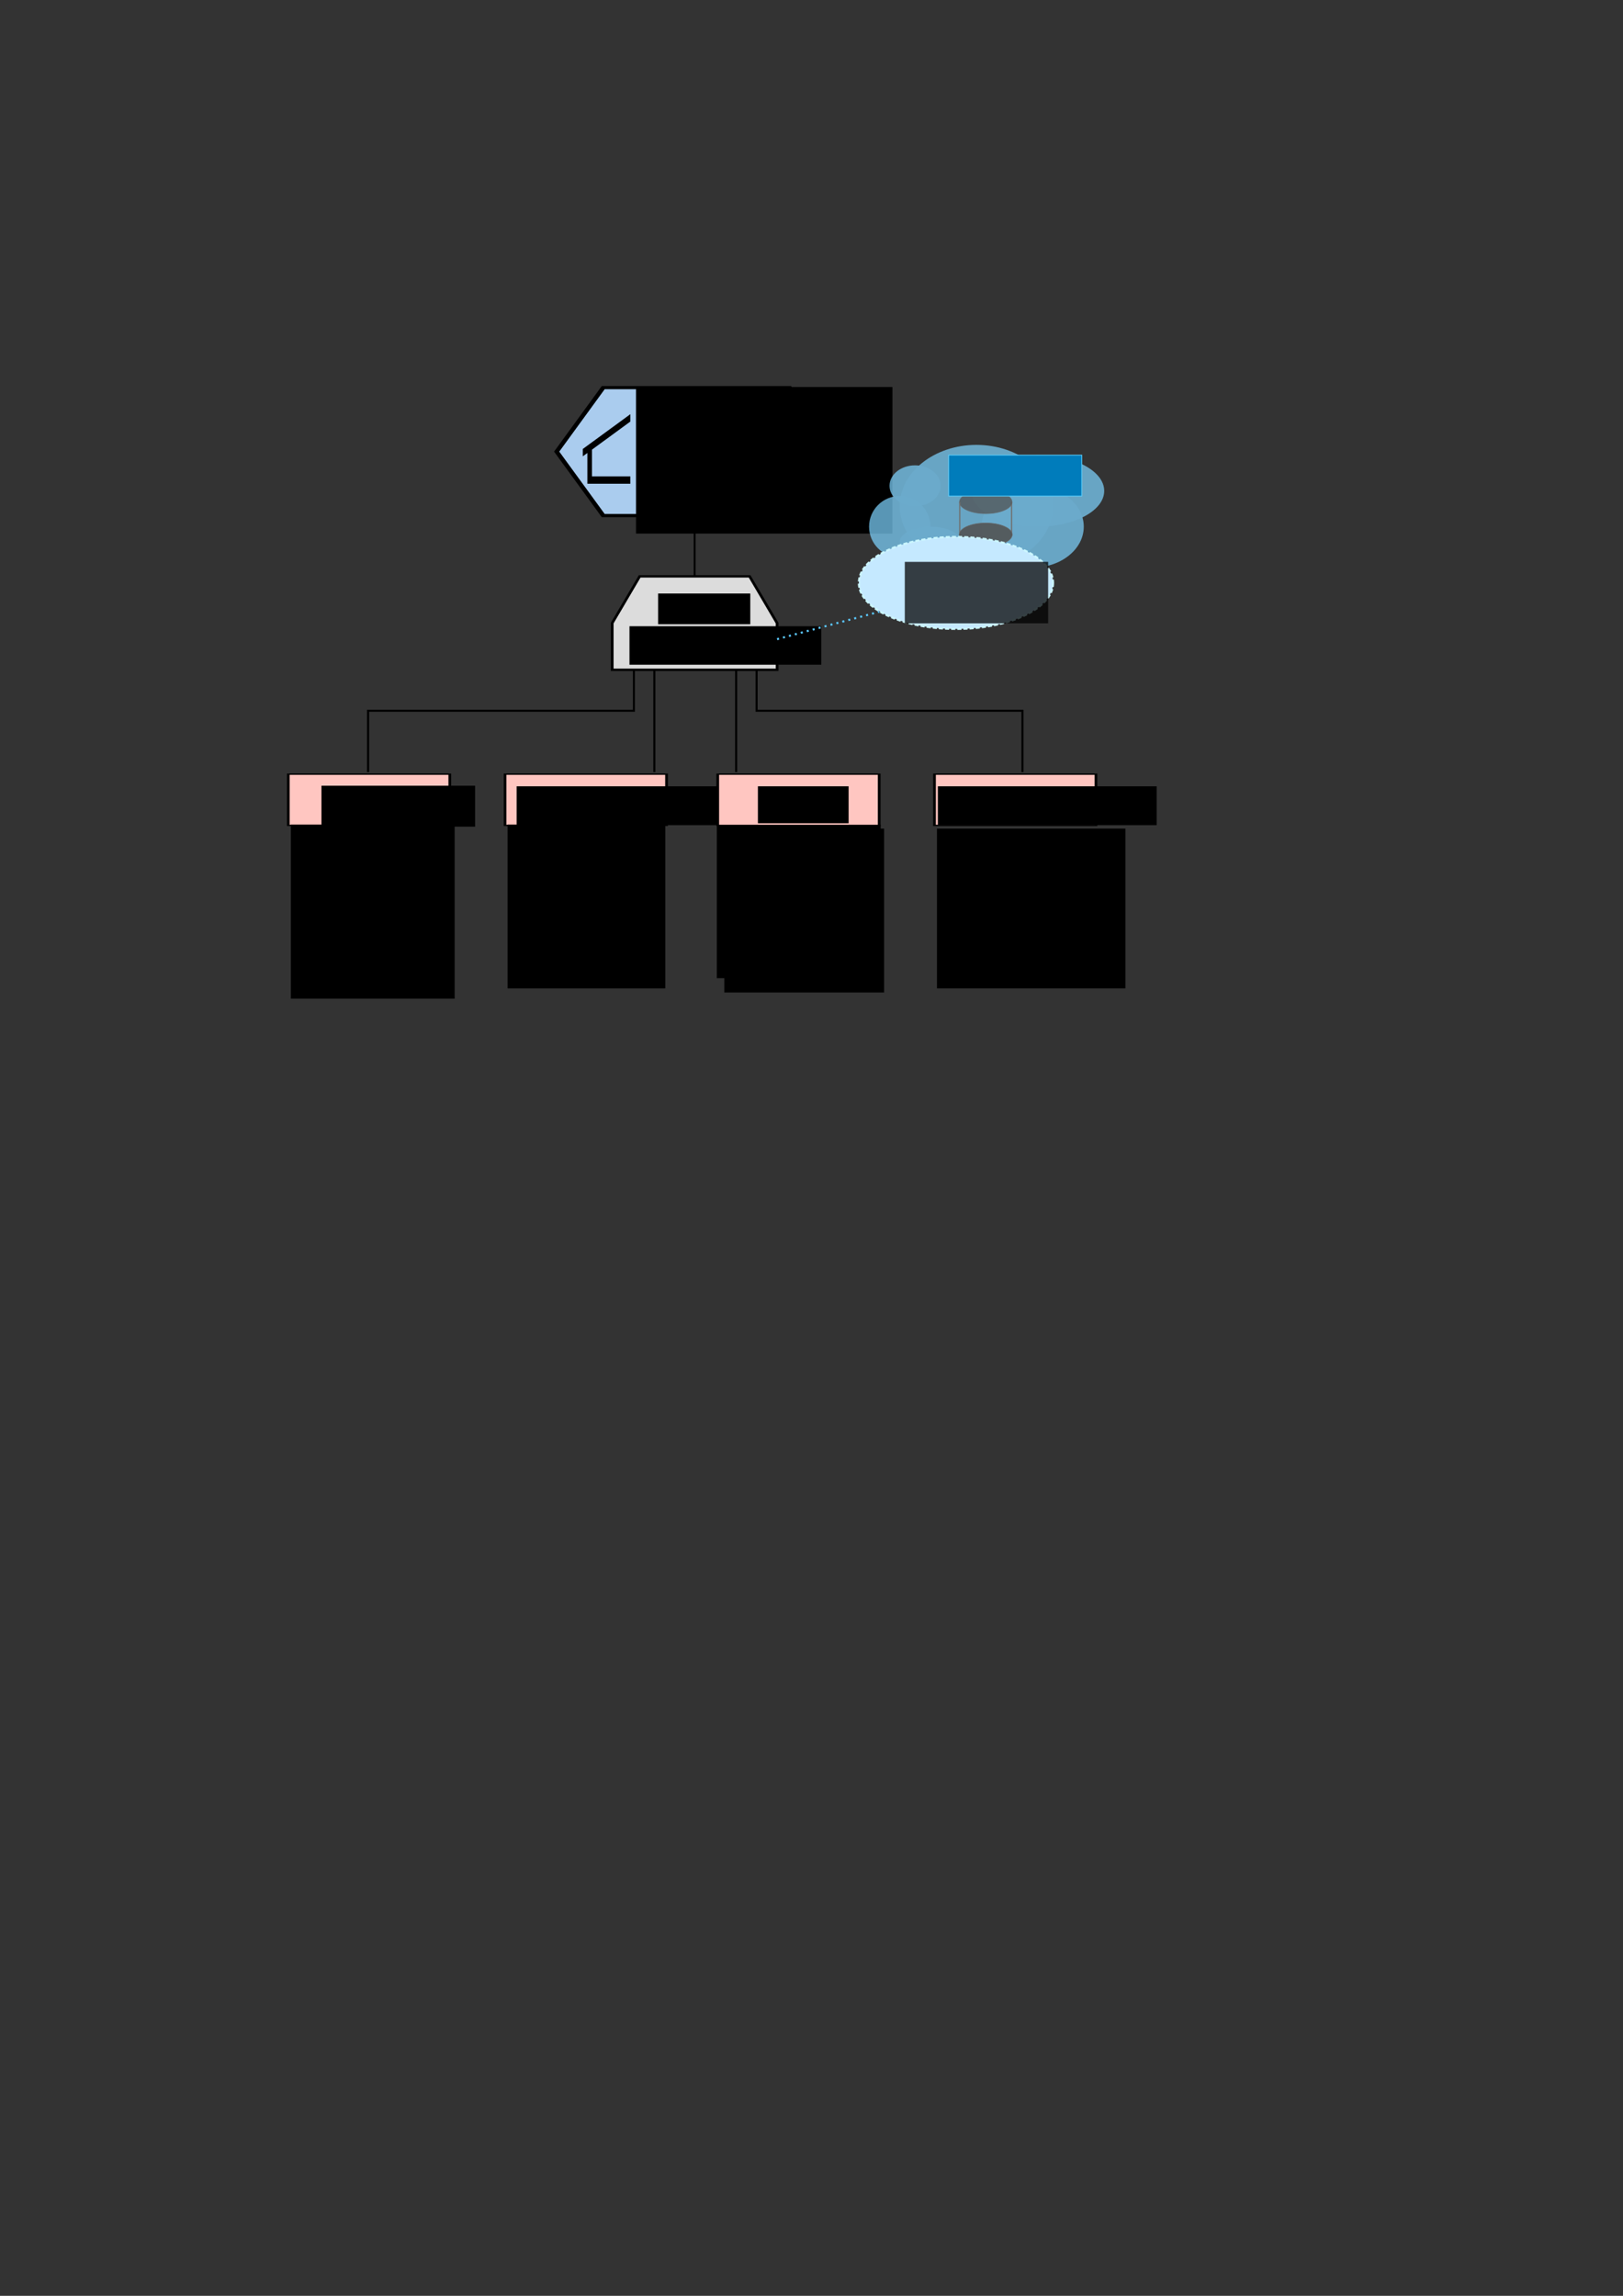 <?xml version="1.0" encoding="UTF-8" standalone="no"?>
<!-- Created with Inkscape (http://www.inkscape.org/) -->

<svg
   xmlns:dc="http://purl.org/dc/elements/1.1/"
   xmlns:cc="http://creativecommons.org/ns#"
   xmlns:rdf="http://www.w3.org/1999/02/22-rdf-syntax-ns#"
   xmlns:svg="http://www.w3.org/2000/svg"
   xmlns="http://www.w3.org/2000/svg"
   xmlns:xlink="http://www.w3.org/1999/xlink"
   xmlns:sodipodi="http://sodipodi.sourceforge.net/DTD/sodipodi-0.dtd"
   xmlns:inkscape="http://www.inkscape.org/namespaces/inkscape"
   width="210mm"
   height="297mm"
   viewBox="0 0 210 297"
   version="1.1"
   id="svg8"
   inkscape:version="0.92.3 (2405546, 2018-03-11)"
   sodipodi:docname="smarthome_class.svg">
  <rect x="0" y="0" width="210" height="297" fill="#333333" stroke="none"/>
  <defs
     id="defs2">
    <symbol
       id="Preparation">
      <title
         id="title2768">Preparation</title>
      <desc
         id="desc2770">A preparation or setup process step. (ISO)</desc>
      <path
         inkscape:connector-curvature="0"
         d="M 9.26,9.26 H 30.427 L 35.719,19.844 30.427,30.427 H 9.26 L 3.969,19.844 Z"
         style="stroke-width:0.529px"
         id="path2772" />
    </symbol>
    <symbol
       id="LoopLimitBegin">
      <title
         id="title2990">Loop Limit Begin</title>
      <desc
         id="desc2992">Start of a loop.</desc>
      <path
         inkscape:connector-curvature="0"
         d="M 3.969,19.844 9.26,9.26 H 30.427 L 35.719,19.844 v 10.583 h -31.75 z"
         style="stroke-width:0.529"
         id="path2994" />
    </symbol>
    <symbol
       id="Process">
      <title
         id="title2740">Process</title>
      <desc
         id="desc2742">Any processing function.</desc>
      <rect
         x="3.969"
         y="9.26"
         width="31.75"
         height="21.167"
         style="stroke-width:0.529"
         id="rect2744" />
    </symbol>
    <symbol
       id="Shelter">
      <title
         id="title4177">Shelter</title>
      <path
         inkscape:connector-curvature="0"
         d="M 3.307,16.14 H 16.933 V 14.684 H 4.763 V 9.393 l 12.171,-5.556 V 2.381 L 1.852,9.26 v 1.455 l 1.455,-0.661 z"
         style="stroke:none;stroke-width:0.265"
         id="path4179" />
    </symbol>
  </defs>
  <sodipodi:namedview
     id="base"
     pagecolor="#ffffff"
     bordercolor="#666666"
     borderopacity="1.0"
     inkscape:pageopacity="0.0"
     inkscape:pageshadow="2"
     inkscape:zoom="1.979899"
     inkscape:cx="422.3874"
     inkscape:cy="794.14948"
     inkscape:document-units="mm"
     inkscape:current-layer="g968"
     showgrid="true"
     inkscape:measure-start="0,0"
     inkscape:measure-end="0,0"
     inkscape:window-width="1920"
     inkscape:window-height="1017"
     inkscape:window-x="-8"
     inkscape:window-y="-8"
     inkscape:window-maximized="1"
     inkscape:snap-global="false">
    <inkscape:grid
       type="xygrid"
       id="grid815" />
  </sodipodi:namedview>
  <g
     inkscape:label="Calque 1"
     inkscape:groupmode="layer"
     id="layer1">
    <g
       id="g10680"
       inkscape:label="SH"
       inkscape:export-xdpi="403.5"
       inkscape:export-ydpi="403.5">
      <use
         transform="matrix(1.139,0,0,0.782,67.506,42.904)"
         height="100%"
         width="100%"
         y="0"
         x="0"
         xlink:href="#Preparation"
         style="fill:#aaccee;stroke:#000000"
         id="use10384"
         inkscape:export-xdpi="200"
         inkscape:export-ydpi="200" />
      <flowRoot
         transform="matrix(0.237,0,0,0.237,15.933,6.811)"
         style="font-style:normal;font-variant:normal;font-weight:normal;font-stretch:normal;font-size:26.667px;line-height:1.25;font-family:'Liberation Serif';-inkscape-font-specification:'Liberation Serif';letter-spacing:0px;word-spacing:0px;fill:#000000;fill-opacity:1;stroke:none"
         id="flowRoot10400"
         xml:space="preserve"
         inkscape:export-xdpi="200"
         inkscape:export-ydpi="200"><flowRegion
           style="font-style:normal;font-variant:normal;font-weight:normal;font-stretch:normal;font-size:26.667px;font-family:'Liberation Serif';-inkscape-font-specification:'Liberation Serif'"
           id="flowRegion10402"><rect
             style="font-style:normal;font-variant:normal;font-weight:normal;font-stretch:normal;font-size:26.667px;font-family:'Liberation Serif';-inkscape-font-specification:'Liberation Serif'"
             y="182.52"
             x="280"
             height="80"
             width="140"
             id="rect10404" /></flowRegion><flowPara
           id="flowPara10406">Smart</flowPara><flowPara
           id="flowPara10408">Home</flowPara></flowRoot>      <use
         id="use13283"
         style="fill:#000000;stroke:#000000"
         xlink:href="#Shelter"
         x="0"
         y="0"
         width="100%"
         height="100%"
         transform="matrix(0.408,0,0,0.654,74.651,52.026)"
         inkscape:export-xdpi="200"
         inkscape:export-ydpi="200" />
      <use
         transform="matrix(-0.408,0,0,0.654,105.592,52.026)"
         height="100%"
         width="100%"
         y="0"
         x="0"
         xlink:href="#Shelter"
         style="fill:#000000;stroke:#000000"
         id="use13297"
         inkscape:export-xdpi="200"
         inkscape:export-ydpi="200" />
    </g>
    <g
       id="g10695"
       inkscape:label="secu"
       transform="translate(2.646,-6.35)"
       inkscape:export-xdpi="403.5"
       inkscape:export-ydpi="403.5">
      <use
         transform="matrix(0.658,0,0,0.313,32.048,103.606)"
         height="100%"
         width="100%"
         y="0"
         x="0"
         xlink:href="#Process"
         style="fill:#ffc6c1;fill-opacity:1;stroke:#000000"
         id="use10642" />
      <flowRoot
         transform="matrix(0.265,0,0,0.265,3.175,0)"
         style="font-style:normal;font-variant:normal;font-weight:normal;font-stretch:normal;font-size:13.333px;line-height:1.25;font-family:'Liberation Serif';-inkscape-font-specification:'Liberation Serif';letter-spacing:0px;word-spacing:0px;fill:#000000;fill-opacity:1;stroke:none"
         id="flowRoot10682"
         xml:space="preserve"><flowRegion
           style="font-style:normal;font-variant:normal;font-weight:normal;font-stretch:normal;font-family:'Liberation Serif';-inkscape-font-specification:'Liberation Serif'"
           id="flowRegion10684"><rect
             style="font-style:normal;font-variant:normal;font-weight:normal;font-stretch:normal;font-family:'Liberation Serif';-inkscape-font-specification:'Liberation Serif'"
             y="407.52"
             x="135"
             height="20"
             width="75"
             id="rect10686" /></flowRegion><flowPara
           id="flowPara10688">Sécurité</flowPara></flowRoot>      <flowRoot
         xml:space="preserve"
         id="flowRoot10813"
         style="font-style:normal;font-variant:normal;font-weight:normal;font-stretch:normal;font-size:10.667px;line-height:1.25;font-family:'Liberation Serif';-inkscape-font-specification:'Liberation Serif, Normal';font-variant-ligatures:normal;font-variant-caps:normal;font-variant-numeric:normal;font-feature-settings:normal;text-align:start;letter-spacing:0px;word-spacing:0px;writing-mode:lr-tb;text-anchor:start;fill:#000000;fill-opacity:1;stroke:none"
         transform="matrix(0.265,0,0,0.265,-2.117,6.35)"><flowRegion
           id="flowRegion10815"
           style="font-style:normal;font-variant:normal;font-weight:normal;font-stretch:normal;font-size:10.667px;font-family:'Liberation Serif';-inkscape-font-specification:'Liberation Serif, Normal';font-variant-ligatures:normal;font-variant-caps:normal;font-variant-numeric:normal;font-feature-settings:normal;text-align:start;writing-mode:lr-tb;text-anchor:start"><rect
             id="rect10817"
             width="80"
             height="85"
             x="140"
             y="402.52"
             style="font-style:normal;font-variant:normal;font-weight:normal;font-stretch:normal;font-size:10.667px;font-family:'Liberation Serif';-inkscape-font-specification:'Liberation Serif, Normal';font-variant-ligatures:normal;font-variant-caps:normal;font-variant-numeric:normal;font-feature-settings:normal;text-align:start;writing-mode:lr-tb;text-anchor:start" /></flowRegion><flowPara
           id="flowPara10821"
           style="font-style:normal;font-variant:normal;font-weight:normal;font-stretch:normal;font-size:8px;font-family:'Liberation Serif';-inkscape-font-specification:'Liberation Serif, Normal';font-variant-ligatures:normal;font-variant-caps:normal;font-variant-numeric:normal;font-feature-settings:normal;text-align:start;writing-mode:lr-tb;text-anchor:start">-Détecteurs contre les intrusions</flowPara><flowPara
           id="flowPara10823"
           style="font-style:normal;font-variant:normal;font-weight:normal;font-stretch:normal;font-size:8px;font-family:'Liberation Serif';-inkscape-font-specification:'Liberation Serif, Normal';font-variant-ligatures:normal;font-variant-caps:normal;font-variant-numeric:normal;font-feature-settings:normal;text-align:start;writing-mode:lr-tb;text-anchor:start">-Détecteur de risques (fumée, eau, ...)</flowPara><flowPara
           id="flowPara10825"
           style="font-style:normal;font-variant:normal;font-weight:normal;font-stretch:normal;font-size:8px;font-family:'Liberation Serif';-inkscape-font-specification:'Liberation Serif, Normal';font-variant-ligatures:normal;font-variant-caps:normal;font-variant-numeric:normal;font-feature-settings:normal;text-align:start;writing-mode:lr-tb;text-anchor:start">-Vidéosurveillance</flowPara></flowRoot>    </g>
    <g
       inkscape:label="soins"
       id="g10707"
       transform="translate(30.692,-6.35)"
       inkscape:export-xdpi="403.5"
       inkscape:export-ydpi="403.5">
      <use
         id="use10697"
         style="fill:#ffc6c1;fill-opacity:1;stroke:#000000"
         xlink:href="#Process"
         x="0"
         y="0"
         width="100%"
         height="100%"
         transform="matrix(0.658,0,0,0.313,32.048,103.606)" />
      <flowRoot
         transform="matrix(0.265,0,0,0.265,-2.117,6.35)"
         style="font-style:normal;font-variant:normal;font-weight:normal;font-stretch:normal;font-size:10.667px;line-height:1.25;font-family:'Liberation Serif';-inkscape-font-specification:'Liberation Serif, Normal';font-variant-ligatures:normal;font-variant-caps:normal;font-variant-numeric:normal;font-feature-settings:normal;text-align:start;letter-spacing:0px;word-spacing:0px;writing-mode:lr-tb;text-anchor:start;fill:#000000;fill-opacity:1;stroke:none"
         id="flowRoot10849"
         xml:space="preserve"><flowRegion
           style="font-style:normal;font-variant:normal;font-weight:normal;font-stretch:normal;font-size:10.667px;font-family:'Liberation Serif';-inkscape-font-specification:'Liberation Serif, Normal';font-variant-ligatures:normal;font-variant-caps:normal;font-variant-numeric:normal;font-feature-settings:normal;text-align:start;writing-mode:lr-tb;text-anchor:start"
           id="flowRegion10841"><rect
             style="font-style:normal;font-variant:normal;font-weight:normal;font-stretch:normal;font-size:10.667px;font-family:'Liberation Serif';-inkscape-font-specification:'Liberation Serif, Normal';font-variant-ligatures:normal;font-variant-caps:normal;font-variant-numeric:normal;font-feature-settings:normal;text-align:start;writing-mode:lr-tb;text-anchor:start"
             y="402.52"
             x="140"
             height="80"
             width="77"
             id="rect10839" /></flowRegion><flowPara
           id="flowPara10881"
           style="font-style:normal;font-variant:normal;font-weight:normal;font-stretch:normal;font-size:8px;font-family:'Liberation Serif';-inkscape-font-specification:'Liberation Serif, Normal';font-variant-ligatures:normal;font-variant-caps:normal;font-variant-numeric:normal;font-feature-settings:normal;text-align:start;writing-mode:lr-tb;text-anchor:start">-Fitness</flowPara><flowPara
           id="flowPara10883"
           style="font-style:normal;font-variant:normal;font-weight:normal;font-stretch:normal;font-size:8px;font-family:'Liberation Serif';-inkscape-font-specification:'Liberation Serif, Normal';font-variant-ligatures:normal;font-variant-caps:normal;font-variant-numeric:normal;font-feature-settings:normal;text-align:start;writing-mode:lr-tb;text-anchor:start">-Aide aux invalides</flowPara><flowPara
           id="flowPara10885"
           style="font-style:normal;font-variant:normal;font-weight:normal;font-stretch:normal;font-size:8px;font-family:'Liberation Serif';-inkscape-font-specification:'Liberation Serif, Normal';font-variant-ligatures:normal;font-variant-caps:normal;font-variant-numeric:normal;font-feature-settings:normal;text-align:start;writing-mode:lr-tb;text-anchor:start">-Aide à la médication</flowPara><flowPara
           id="flowPara10887"
           style="font-style:normal;font-variant:normal;font-weight:normal;font-stretch:normal;font-size:8px;font-family:'Liberation Serif';-inkscape-font-specification:'Liberation Serif, Normal';font-variant-ligatures:normal;font-variant-caps:normal;font-variant-numeric:normal;font-feature-settings:normal;text-align:start;writing-mode:lr-tb;text-anchor:start">-Facilités pour personnes agées</flowPara></flowRoot>      <flowRoot
         xml:space="preserve"
         id="flowRoot10705"
         style="font-style:normal;font-variant:normal;font-weight:normal;font-stretch:normal;font-size:3.175px;line-height:1.25;font-family:'Liberation Serif';-inkscape-font-specification:'Liberation Serif';letter-spacing:0px;word-spacing:0px;fill:#000000;fill-opacity:1;stroke:none;stroke-width:0.265"
         transform="translate(0.435,0.246)"><flowRegion
           id="flowRegion10701"
           style="font-style:normal;font-variant:normal;font-weight:normal;font-stretch:normal;font-size:3.175px;font-family:'Liberation Serif';-inkscape-font-specification:'Liberation Serif';stroke-width:0.265"><rect
             id="rect10699"
             width="28.31"
             height="5.027"
             x="35.719"
             y="107.823"
             style="font-style:normal;font-variant:normal;font-weight:normal;font-stretch:normal;font-size:3.175px;font-family:'Liberation Serif';-inkscape-font-specification:'Liberation Serif';stroke-width:0.07" /></flowRegion><flowPara
           id="flowPara10703"
           style="stroke-width:0.265">Soins de santé</flowPara></flowRoot>      <flowRoot
         xml:space="preserve"
         id="flowRoot10889"
         style="font-style:normal;font-weight:normal;font-size:13.333px;line-height:1.25;font-family:sans-serif;letter-spacing:0px;word-spacing:0px;fill:#000000;fill-opacity:1;stroke:none"
         transform="matrix(0.265,0,0,0.265,-30.692,6.35)"><flowRegion
           id="flowRegion10891"><rect
             id="rect10893"
             width="80"
             height="75"
             x="350"
             y="402.52" /></flowRegion><flowPara
           id="flowPara10895" /></flowRoot>    </g>
    <g
       transform="translate(58.208,-6.35)"
       id="g10719"
       inkscape:label="energy"
       inkscape:export-xdpi="403.5"
       inkscape:export-ydpi="403.5">
      <use
         transform="matrix(0.658,0,0,0.313,32.048,103.606)"
         height="100%"
         width="100%"
         y="0"
         x="0"
         xlink:href="#Process"
         style="fill:#ffc6c1;fill-opacity:1;stroke:#000000"
         id="use10709" />
      <flowRoot
         xml:space="preserve"
         id="flowRoot10909"
         style="font-style:normal;font-variant:normal;font-weight:normal;font-stretch:normal;font-size:8px;line-height:1.25;font-family:'Liberation Serif';-inkscape-font-specification:'Liberation Serif, Normal';font-variant-ligatures:normal;font-variant-caps:normal;font-variant-numeric:normal;font-feature-settings:normal;text-align:start;letter-spacing:0px;word-spacing:0px;writing-mode:lr-tb;text-anchor:start;fill:#000000;fill-opacity:1;stroke:none"
         transform="matrix(0.265,0,0,0.265,-1.588,6.879)"><flowRegion
           id="flowRegion10899"
           style="font-style:normal;font-variant:normal;font-weight:normal;font-stretch:normal;font-size:8px;font-family:'Liberation Serif';-inkscape-font-specification:'Liberation Serif, Normal';font-variant-ligatures:normal;font-variant-caps:normal;font-variant-numeric:normal;font-feature-settings:normal;text-align:start;writing-mode:lr-tb;text-anchor:start"><rect
             id="rect10897"
             width="78"
             height="80"
             x="140"
             y="402.52"
             style="font-style:normal;font-variant:normal;font-weight:normal;font-stretch:normal;font-size:8px;font-family:'Liberation Serif';-inkscape-font-specification:'Liberation Serif, Normal';font-variant-ligatures:normal;font-variant-caps:normal;font-variant-numeric:normal;font-feature-settings:normal;text-align:start;writing-mode:lr-tb;text-anchor:start" /></flowRegion><flowPara
           id="flowPara10911">-Éclairages</flowPara><flowPara
           id="flowPara10913">-Appareils électro-ménagers</flowPara><flowPara
           id="flowPara10915">-Systèmes d'énergie renouvelable</flowPara><flowPara
           id="flowPara10917">-Optimisation/monitoring de consommation</flowPara></flowRoot>      <flowRoot
         transform="translate(4.139,0.246)"
         style="font-style:normal;font-variant:normal;font-weight:normal;font-stretch:normal;font-size:3.175px;line-height:1.25;font-family:'Liberation Serif';-inkscape-font-specification:'Liberation Serif, Normal';font-variant-ligatures:normal;font-variant-caps:normal;font-variant-numeric:normal;font-feature-settings:normal;text-align:start;letter-spacing:0px;word-spacing:0px;writing-mode:lr-tb;text-anchor:start;display:inline;fill:#000000;fill-opacity:1;stroke:none;stroke-width:0.265"
         id="flowRoot10717"
         xml:space="preserve"><flowRegion
           style="font-style:normal;font-variant:normal;font-weight:normal;font-stretch:normal;font-size:3.175px;font-family:'Liberation Serif';-inkscape-font-specification:'Liberation Serif, Normal';font-variant-ligatures:normal;font-variant-caps:normal;font-variant-numeric:normal;font-feature-settings:normal;text-align:start;writing-mode:lr-tb;text-anchor:start;stroke-width:0.265"
           id="flowRegion10713"><rect
             style="font-style:normal;font-variant:normal;font-weight:normal;font-stretch:normal;font-size:3.175px;font-family:'Liberation Serif';-inkscape-font-specification:'Liberation Serif, Normal';font-variant-ligatures:normal;font-variant-caps:normal;font-variant-numeric:normal;font-feature-settings:normal;text-align:start;writing-mode:lr-tb;text-anchor:start;stroke-width:0.07"
             y="107.823"
             x="35.719"
             height="4.781"
             width="11.736"
             id="rect10711" /></flowRegion><flowPara
           id="flowPara10721">Énergie</flowPara></flowRoot>    </g>
    <g
       inkscape:label="divert"
       id="g10733"
       transform="translate(86.254,-6.35)"
       inkscape:export-xdpi="403.5"
       inkscape:export-ydpi="403.5">
      <use
         id="use10723"
         style="fill:#ffc6c1;fill-opacity:1;stroke:#000000"
         xlink:href="#Process"
         x="0"
         y="0"
         width="100%"
         height="100%"
         transform="matrix(0.658,0,0,0.313,32.048,103.606)" />
      <flowRoot
         transform="matrix(0.265,0,0,0.265,-2.117,6.879)"
         style="font-style:normal;font-variant:normal;font-weight:normal;font-stretch:normal;font-size:8px;line-height:1.25;font-family:'Liberation Serif';-inkscape-font-specification:'Liberation Serif, Normal';font-variant-ligatures:normal;font-variant-caps:normal;font-variant-numeric:normal;font-feature-settings:normal;text-align:start;letter-spacing:0px;word-spacing:0px;writing-mode:lr-tb;text-anchor:start;fill:#000000;fill-opacity:1;stroke:none"
         id="flowRoot10960"
         xml:space="preserve"><flowRegion
           style="font-style:normal;font-variant:normal;font-weight:normal;font-stretch:normal;font-size:8px;font-family:'Liberation Serif';-inkscape-font-specification:'Liberation Serif, Normal';font-variant-ligatures:normal;font-variant-caps:normal;font-variant-numeric:normal;font-feature-settings:normal;text-align:start;writing-mode:lr-tb;text-anchor:start"
           id="flowRegion10950"><rect
             style="font-style:normal;font-variant:normal;font-weight:normal;font-stretch:normal;font-size:8px;font-family:'Liberation Serif';-inkscape-font-specification:'Liberation Serif, Normal';font-variant-ligatures:normal;font-variant-caps:normal;font-variant-numeric:normal;font-feature-settings:normal;text-align:start;writing-mode:lr-tb;text-anchor:start"
             y="402.52"
             x="140"
             height="78"
             width="92"
             id="rect10948" /></flowRegion><flowPara
           id="flowPara10999">-Lecteurs multimédias (TV, radio, etc.)</flowPara><flowPara
           id="flowPara11001">-Espaces de stockages</flowPara><flowPara
           id="flowPara11003">-Imprimantes</flowPara><flowPara
           id="flowPara11005">-Consoles de jeu</flowPara><flowPara
           id="flowPara11007">-Assistants vocaux de maison (Google Home, ...)</flowPara></flowRoot>      <flowRoot
         xml:space="preserve"
         id="flowRoot10731"
         style="font-style:normal;font-variant:normal;font-weight:normal;font-stretch:normal;font-size:3.175px;line-height:1.25;font-family:'Liberation Serif';-inkscape-font-specification:'Liberation Serif, Normal';font-variant-ligatures:normal;font-variant-caps:normal;font-variant-numeric:normal;font-feature-settings:normal;text-align:start;letter-spacing:0px;word-spacing:0px;writing-mode:lr-tb;text-anchor:start;display:inline;fill:#000000;fill-opacity:1;stroke:none;stroke-width:0.265"
         transform="translate(-0.624,0.246)"><flowRegion
           id="flowRegion10727"
           style="font-style:normal;font-variant:normal;font-weight:normal;font-stretch:normal;font-size:3.175px;font-family:'Liberation Serif';-inkscape-font-specification:'Liberation Serif, Normal';font-variant-ligatures:normal;font-variant-caps:normal;font-variant-numeric:normal;font-feature-settings:normal;text-align:start;writing-mode:lr-tb;text-anchor:start;stroke-width:0.265"><rect
             id="rect10725"
             width="28.31"
             height="5.027"
             x="35.719"
             y="107.823"
             style="font-style:normal;font-variant:normal;font-weight:normal;font-stretch:normal;font-size:3.175px;font-family:'Liberation Serif';-inkscape-font-specification:'Liberation Serif, Normal';font-variant-ligatures:normal;font-variant-caps:normal;font-variant-numeric:normal;font-feature-settings:normal;text-align:start;writing-mode:lr-tb;text-anchor:start;stroke-width:0.07" /></flowRegion><flowPara
           id="flowPara10735">Divertissement</flowPara></flowRoot>    </g>
    <g
       id="g10811"
       inkscape:label="interco"
       inkscape:export-xdpi="403.5"
       inkscape:export-ydpi="403.5">
      <use
         transform="matrix(0.672,0,0,0.571,76.545,69.277)"
         height="100%"
         width="100%"
         y="0"
         x="0"
         xlink:href="#LoopLimitBegin"
         style="fill:#dcdcdc;fill-opacity:1;stroke:#000000"
         id="use10455" />
      <flowRoot
         transform="matrix(0.265,0,0,0.265,1.677,0.588)"
         style="font-style:normal;font-variant:normal;font-weight:normal;font-stretch:normal;font-size:13.333px;line-height:1.25;font-family:'Liberation Serif';-inkscape-font-specification:'Liberation Serif';letter-spacing:0px;word-spacing:0px;fill:#000000;fill-opacity:1;stroke:none"
         id="flowRoot10737"
         xml:space="preserve"><flowRegion
           style="font-style:normal;font-variant:normal;font-weight:normal;font-stretch:normal;font-family:'Liberation Serif';-inkscape-font-specification:'Liberation Serif'"
           id="flowRegion10739"><rect
             style="font-style:normal;font-variant:normal;font-weight:normal;font-stretch:normal;font-family:'Liberation Serif';-inkscape-font-specification:'Liberation Serif'"
             y="287.52"
             x="315"
             height="15"
             width="45"
             id="rect10741" /></flowRegion><flowPara
           id="flowPara10743">Point d'</flowPara></flowRoot>      <path
         inkscape:connector-curvature="0"
         id="path10471"
         d="M 89.877,74.566 V 66.981"
         style="fill:none;stroke:#000000;stroke-width:0.245px;stroke-linecap:butt;stroke-linejoin:miter;stroke-opacity:1" />
      <flowRoot
         xml:space="preserve"
         id="flowRoot10787"
         style="font-style:normal;font-variant:normal;font-weight:normal;font-stretch:normal;font-size:10.667px;line-height:1.25;font-family:'Liberation Serif';-inkscape-font-specification:'Liberation Serif';letter-spacing:0px;word-spacing:0px;fill:#000000;fill-opacity:1;stroke:none"
         transform="matrix(0.265,0,0,0.265,-2.027,4.821)"><flowRegion
           id="flowRegion10783"
           style="font-style:normal;font-variant:normal;font-weight:normal;font-stretch:normal;font-size:10.667px;font-family:'Liberation Serif';-inkscape-font-specification:'Liberation Serif'"><rect
             id="rect10781"
             width="93.66"
             height="18.779"
             x="315"
             y="287.52"
             style="font-style:normal;font-variant:normal;font-weight:normal;font-stretch:normal;font-size:10.667px;font-family:'Liberation Serif';-inkscape-font-specification:'Liberation Serif'" /></flowRegion><flowPara
           id="flowPara10785">interconnexion</flowPara></flowRoot>      <path
         inkscape:connector-curvature="0"
         id="path10789"
         d="m 47.625,99.885 v -7.938 H 82.021 V 86.656"
         style="fill:none;stroke:#000000;stroke-width:0.265px;stroke-linecap:butt;stroke-linejoin:miter;stroke-opacity:1" />
      <path
         style="fill:none;stroke:#000000;stroke-width:0.265px;stroke-linecap:butt;stroke-linejoin:miter;stroke-opacity:1"
         d="m 132.292,99.885 v -7.938 H 97.896 V 86.656"
         id="path10791"
         inkscape:connector-curvature="0" />
      <path
         inkscape:connector-curvature="0"
         id="path10793"
         d="M 84.667,99.885 V 86.656"
         style="fill:none;stroke:#000000;stroke-width:0.265px;stroke-linecap:butt;stroke-linejoin:miter;stroke-opacity:1" />
      <path
         inkscape:connector-curvature="0"
         id="path10795"
         d="M 95.25,99.885 V 86.656"
         style="fill:none;stroke:#000000;stroke-width:0.265px;stroke-linecap:butt;stroke-linejoin:miter;stroke-opacity:1" />
      <path
         style="fill:none;stroke:#5bc9ff;stroke-width:0.265;stroke-linecap:butt;stroke-linejoin:miter;stroke-miterlimit:4;stroke-dasharray:0.265, 0.53;stroke-dashoffset:0;stroke-opacity:1"
         d="m 100.542,82.688 13.229,-3.545"
         id="path910"
         inkscape:connector-curvature="0" />
    </g>
    <g
       id="g940"
       style="opacity:0.747;fill:#7dd2ff;fill-opacity:1"
       inkscape:label="internet">
      <ellipse
         ry="7.938"
         rx="9.922"
         cy="65.49"
         cx="126.339"
         id="path922"
         style="opacity:0.949;vector-effect:none;fill:#7dd2ff;fill-opacity:1;stroke:none;stroke-width:0.2;stroke-linecap:butt;stroke-linejoin:miter;stroke-miterlimit:4;stroke-dasharray:none;stroke-dashoffset:0;stroke-opacity:1"
         inkscape:export-xdpi="403.5"
         inkscape:export-ydpi="403.5" />
      <ellipse
         ry="4.63"
         rx="8.599"
         cy="63.505"
         cx="134.276"
         id="path924"
         style="opacity:0.949;vector-effect:none;fill:#7dd2ff;fill-opacity:1;stroke:none;stroke-width:0.2;stroke-linecap:butt;stroke-linejoin:miter;stroke-miterlimit:4;stroke-dasharray:none;stroke-dashoffset:0;stroke-opacity:1"
         inkscape:export-xdpi="403.5"
         inkscape:export-ydpi="403.5" />
      <ellipse
         ry="5.292"
         rx="6.615"
         cy="68.135"
         cx="133.615"
         id="path926"
         style="opacity:0.949;vector-effect:none;fill:#7dd2ff;fill-opacity:1;stroke:none;stroke-width:0.2;stroke-linecap:butt;stroke-linejoin:miter;stroke-miterlimit:4;stroke-dasharray:none;stroke-dashoffset:0;stroke-opacity:1"
         inkscape:export-xdpi="403.5"
         inkscape:export-ydpi="403.5" />
      <circle
         r="3.969"
         cy="68.135"
         cx="116.417"
         id="path928"
         style="opacity:0.949;vector-effect:none;fill:#7dd2ff;fill-opacity:1;stroke:none;stroke-width:0.2;stroke-linecap:butt;stroke-linejoin:miter;stroke-miterlimit:4;stroke-dasharray:none;stroke-dashoffset:0;stroke-opacity:1"
         inkscape:export-xdpi="403.5"
         inkscape:export-ydpi="403.5" />
      <ellipse
         ry="2.646"
         rx="3.307"
         cy="62.844"
         cx="118.401"
         id="path930"
         style="opacity:0.949;vector-effect:none;fill:#7dd2ff;fill-opacity:1;stroke:none;stroke-width:0.2;stroke-linecap:butt;stroke-linejoin:miter;stroke-miterlimit:4;stroke-dasharray:none;stroke-dashoffset:0;stroke-opacity:1"
         inkscape:export-xdpi="403.5"
         inkscape:export-ydpi="403.5" />
      <ellipse
         ry="1.984"
         rx="3.969"
         cy="70.12"
         cx="120.385"
         id="path932"
         style="opacity:0.949;vector-effect:none;fill:#7dd2ff;fill-opacity:1;stroke:none;stroke-width:0.2;stroke-linecap:butt;stroke-linejoin:miter;stroke-miterlimit:4;stroke-dasharray:none;stroke-dashoffset:0;stroke-opacity:1"
         inkscape:export-xdpi="403.5"
         inkscape:export-ydpi="403.5" />
      <g
         id="g968"
         transform="matrix(0.645,0,0,0.758,26.008,15.806)">
        <path
           style="fill:none;stroke:#848484;stroke-width:0.243;stroke-linecap:butt;stroke-linejoin:miter;stroke-miterlimit:4;stroke-dasharray:none;stroke-opacity:1"
           d="m 162.609,64.842 v 5.776"
           id="path962"
           inkscape:connector-curvature="0"
           inkscape:export-xdpi="403.5"
           inkscape:export-ydpi="403.5" />
        <ellipse
           ry="1.984"
           rx="5.292"
           cy="64.828"
           cx="157.427"
           id="path954"
           style="opacity:0.747;vector-effect:none;fill:#5c5c5c;fill-opacity:1;stroke:#777777;stroke-width:0.1;stroke-linecap:butt;stroke-linejoin:miter;stroke-miterlimit:4;stroke-dasharray:none;stroke-dashoffset:0;stroke-opacity:0.958"
           inkscape:export-xdpi="403.5"
           inkscape:export-ydpi="403.5" />
        <path
           inkscape:connector-curvature="0"
           id="path960"
           d="m 152.209,64.842 v 5.776"
           style="fill:none;stroke:#848484;stroke-width:0.243;stroke-linecap:butt;stroke-linejoin:miter;stroke-miterlimit:4;stroke-dasharray:none;stroke-opacity:1"
           inkscape:export-xdpi="403.5"
           inkscape:export-ydpi="403.5" />
        <ellipse
           style="opacity:0.884;vector-effect:none;fill:#5c5c5c;fill-opacity:1;stroke:#777777;stroke-width:0.101;stroke-linecap:butt;stroke-linejoin:miter;stroke-miterlimit:4;stroke-dasharray:none;stroke-dashoffset:0;stroke-opacity:0.958"
           id="ellipse956"
           cx="157.424"
           cy="70.391"
           rx="5.317"
           ry="1.984"
           inkscape:export-xdpi="403.5"
           inkscape:export-ydpi="403.5" />
      </g>
    </g>
    <ellipse
       style="opacity:1;vector-effect:none;fill:#c5e9ff;fill-opacity:1;stroke:#ccf8ff;stroke-width:0.265;stroke-linecap:butt;stroke-linejoin:miter;stroke-miterlimit:4;stroke-dasharray:0.53, 0.265;stroke-dashoffset:0;stroke-opacity:0.958"
       id="path912"
       cx="123.693"
       cy="75.411"
       rx="12.568"
       ry="5.953"
       inkscape:export-xdpi="403.5"
       inkscape:export-ydpi="403.5" />
    <flowRoot
       xml:space="preserve"
       id="flowRoot914"
       style="font-style:normal;font-variant:normal;font-weight:normal;font-stretch:normal;font-size:16px;line-height:1.25;font-family:'Liberation Serif';-inkscape-font-specification:'Liberation Serif, Normal';font-variant-ligatures:normal;font-variant-caps:normal;font-variant-numeric:normal;font-feature-settings:normal;text-align:start;letter-spacing:0px;word-spacing:0px;writing-mode:lr-tb;text-anchor:start;opacity:0.738;fill:#000000;fill-opacity:1;stroke:none;stroke-width:0.378;stroke-miterlimit:4;stroke-dasharray:none"
       transform="matrix(0.265,0,0,0.265,1.795,1.795)"
       inkscape:export-xdpi="403.5"
       inkscape:export-ydpi="403.5"><flowRegion
         id="flowRegion916"
         style="font-style:normal;font-variant:normal;font-weight:normal;font-stretch:normal;font-size:16px;font-family:'Liberation Serif';-inkscape-font-specification:'Liberation Serif, Normal';font-variant-ligatures:normal;font-variant-caps:normal;font-variant-numeric:normal;font-feature-settings:normal;text-align:start;writing-mode:lr-tb;text-anchor:start;stroke-width:0.378;stroke-miterlimit:4;stroke-dasharray:none"><rect
           id="rect918"
           width="70"
           height="30"
           x="435"
           y="267.52"
           style="font-style:normal;font-variant:normal;font-weight:normal;font-stretch:normal;font-size:16px;font-family:'Liberation Serif';-inkscape-font-specification:'Liberation Serif, Normal';font-variant-ligatures:normal;font-variant-caps:normal;font-variant-numeric:normal;font-feature-settings:normal;text-align:start;writing-mode:lr-tb;text-anchor:start;stroke-width:0.378;stroke-miterlimit:4;stroke-dasharray:none" /></flowRegion><flowPara
         id="flowPara920"
         style="font-style:normal;font-variant:normal;font-weight:normal;font-stretch:normal;font-size:16px;font-family:'Liberation Serif';-inkscape-font-specification:'Liberation Serif, Normal';font-variant-ligatures:normal;font-variant-caps:normal;font-variant-numeric:normal;font-feature-settings:normal;text-align:start;writing-mode:lr-tb;text-anchor:start;stroke-width:0.378;stroke-miterlimit:4;stroke-dasharray:none">Internet</flowPara></flowRoot>    <flowRoot
       xml:space="preserve"
       id="flowRoot946"
       style="font-style:normal;font-variant:normal;font-weight:normal;font-stretch:normal;font-size:14.667px;line-height:1.25;font-family:'Liberation Serif';-inkscape-font-specification:'Liberation Serif';letter-spacing:0px;word-spacing:0px;fill:#007cbb;fill-opacity:1;stroke:#62d3fd;stroke-width:0.378;stroke-miterlimit:4;stroke-dasharray:none;stroke-opacity:0.958"
       transform="matrix(0.265,0,0,0.265,3.496,-2.74)"
       inkscape:export-xdpi="403.5"
       inkscape:export-ydpi="403.5"><flowRegion
         id="flowRegion948"
         style="font-style:normal;font-variant:normal;font-weight:normal;font-stretch:normal;font-family:'Liberation Serif';-inkscape-font-specification:'Liberation Serif';fill:#007cbb;fill-opacity:1;stroke:#62d3fd;stroke-width:0.378;stroke-miterlimit:4;stroke-dasharray:none;stroke-opacity:0.958"><rect
           id="rect950"
           width="65"
           height="20"
           x="450"
           y="232.52"
           style="font-style:normal;font-variant:normal;font-weight:normal;font-stretch:normal;font-family:'Liberation Serif';-inkscape-font-specification:'Liberation Serif';fill:#007cbb;fill-opacity:1;stroke:#62d3fd;stroke-width:0.378;stroke-miterlimit:4;stroke-dasharray:none;stroke-opacity:0.958" /></flowRegion><flowPara
         id="flowPara952"
         style="font-style:normal;font-variant:normal;font-weight:normal;font-stretch:normal;font-size:17.333px;font-family:'Liberation Serif';-inkscape-font-specification:'Liberation Serif, Normal';font-variant-ligatures:normal;font-variant-caps:normal;font-variant-numeric:normal;font-feature-settings:normal;text-align:start;writing-mode:lr-tb;text-anchor:start;fill:#007cbb;fill-opacity:1;stroke:#62d3fd;stroke-width:0.378;stroke-miterlimit:4;stroke-dasharray:none;stroke-opacity:0.958">cloud</flowPara></flowRoot>  </g>
</svg>
